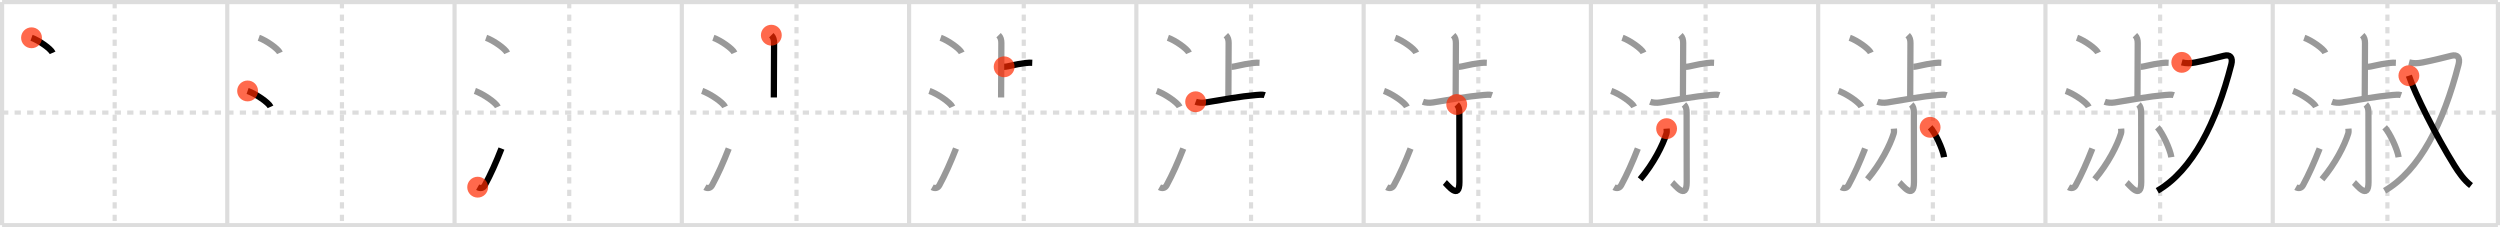 <svg width="1199px" height="109px" viewBox="0 0 1199 109" xmlns="http://www.w3.org/2000/svg" xmlns:xlink="http://www.w3.org/1999/xlink" xml:space="preserve" version="1.1"  baseProfile="full">
<line x1="1" y1="1" x2="1198" y2="1" style="stroke:#ddd;stroke-width:2" />
<line x1="1" y1="1" x2="1" y2="108" style="stroke:#ddd;stroke-width:2" />
<line x1="1" y1="108" x2="1198" y2="108" style="stroke:#ddd;stroke-width:2" />
<line x1="1198" y1="1" x2="1198" y2="108" style="stroke:#ddd;stroke-width:2" />
<line x1="109" y1="1" x2="109" y2="108" style="stroke:#ddd;stroke-width:2" />
<line x1="218" y1="1" x2="218" y2="108" style="stroke:#ddd;stroke-width:2" />
<line x1="327" y1="1" x2="327" y2="108" style="stroke:#ddd;stroke-width:2" />
<line x1="436" y1="1" x2="436" y2="108" style="stroke:#ddd;stroke-width:2" />
<line x1="545" y1="1" x2="545" y2="108" style="stroke:#ddd;stroke-width:2" />
<line x1="654" y1="1" x2="654" y2="108" style="stroke:#ddd;stroke-width:2" />
<line x1="763" y1="1" x2="763" y2="108" style="stroke:#ddd;stroke-width:2" />
<line x1="872" y1="1" x2="872" y2="108" style="stroke:#ddd;stroke-width:2" />
<line x1="981" y1="1" x2="981" y2="108" style="stroke:#ddd;stroke-width:2" />
<line x1="1090" y1="1" x2="1090" y2="108" style="stroke:#ddd;stroke-width:2" />
<line x1="1" y1="54" x2="1198" y2="54" style="stroke:#ddd;stroke-width:2;stroke-dasharray:3 3" />
<line x1="55" y1="1" x2="55" y2="108" style="stroke:#ddd;stroke-width:2;stroke-dasharray:3 3" />
<line x1="164" y1="1" x2="164" y2="108" style="stroke:#ddd;stroke-width:2;stroke-dasharray:3 3" />
<line x1="273" y1="1" x2="273" y2="108" style="stroke:#ddd;stroke-width:2;stroke-dasharray:3 3" />
<line x1="382" y1="1" x2="382" y2="108" style="stroke:#ddd;stroke-width:2;stroke-dasharray:3 3" />
<line x1="491" y1="1" x2="491" y2="108" style="stroke:#ddd;stroke-width:2;stroke-dasharray:3 3" />
<line x1="600" y1="1" x2="600" y2="108" style="stroke:#ddd;stroke-width:2;stroke-dasharray:3 3" />
<line x1="709" y1="1" x2="709" y2="108" style="stroke:#ddd;stroke-width:2;stroke-dasharray:3 3" />
<line x1="818" y1="1" x2="818" y2="108" style="stroke:#ddd;stroke-width:2;stroke-dasharray:3 3" />
<line x1="927" y1="1" x2="927" y2="108" style="stroke:#ddd;stroke-width:2;stroke-dasharray:3 3" />
<line x1="1036" y1="1" x2="1036" y2="108" style="stroke:#ddd;stroke-width:2;stroke-dasharray:3 3" />
<line x1="1145" y1="1" x2="1145" y2="108" style="stroke:#ddd;stroke-width:2;stroke-dasharray:3 3" />
<path d="M15.12,18.12c3.57,1.27,9.23,5.24,10.12,7.22" style="fill:none;stroke:black;stroke-width:3" />
<circle cx="15.12" cy="18.12" r="5" stroke-width="0" fill="#FF2A00" opacity="0.7" />
<path d="M124.12,18.12c3.57,1.27,9.23,5.24,10.12,7.22" style="fill:none;stroke:#999;stroke-width:3" />
<path d="M118.75,43.62c3.88,1.34,10.03,5.53,11,7.62" style="fill:none;stroke:black;stroke-width:3" />
<circle cx="118.75" cy="43.62" r="5" stroke-width="0" fill="#FF2A00" opacity="0.7" />
<path d="M233.12,18.12c3.57,1.27,9.23,5.24,10.12,7.22" style="fill:none;stroke:#999;stroke-width:3" />
<path d="M227.75,43.62c3.88,1.34,10.03,5.53,11,7.62" style="fill:none;stroke:#999;stroke-width:3" />
<path d="M229.09,89.77c1.29,0.73,2.64,0.52,3.41-0.9c2.75-5.04,5.5-11.19,8-17.62" style="fill:none;stroke:black;stroke-width:3" />
<circle cx="229.09" cy="89.77" r="5" stroke-width="0" fill="#FF2A00" opacity="0.7" />
<path d="M342.12,18.12c3.57,1.27,9.23,5.24,10.12,7.22" style="fill:none;stroke:#999;stroke-width:3" />
<path d="M336.75,43.62c3.88,1.34,10.03,5.53,11,7.62" style="fill:none;stroke:#999;stroke-width:3" />
<path d="M338.09,89.77c1.29,0.73,2.64,0.52,3.41-0.9c2.75-5.04,5.5-11.19,8-17.62" style="fill:none;stroke:#999;stroke-width:3" />
<path d="M369.93,16.88c1.03,1.03,1.32,2.24,1.32,3.79c0,4.57-0.12,20.23-0.12,26.07" style="fill:none;stroke:black;stroke-width:3" />
<circle cx="369.93" cy="16.88" r="5" stroke-width="0" fill="#FF2A00" opacity="0.7" />
<path d="M451.12,18.12c3.57,1.27,9.23,5.24,10.12,7.22" style="fill:none;stroke:#999;stroke-width:3" />
<path d="M445.75,43.62c3.88,1.34,10.03,5.53,11,7.62" style="fill:none;stroke:#999;stroke-width:3" />
<path d="M447.09,89.77c1.29,0.73,2.64,0.52,3.41-0.9c2.75-5.04,5.5-11.19,8-17.62" style="fill:none;stroke:#999;stroke-width:3" />
<path d="M478.93,16.88c1.03,1.03,1.32,2.24,1.32,3.79c0,4.57-0.12,20.23-0.12,26.07" style="fill:none;stroke:#999;stroke-width:3" />
<path d="M481.59,32.04c1.65,0,5.15-1.19,9.96-1.78c1.73-0.21,2.48-0.19,3.52-0.15" style="fill:none;stroke:black;stroke-width:3" />
<circle cx="481.59" cy="32.04" r="5" stroke-width="0" fill="#FF2A00" opacity="0.7" />
<path d="M560.12,18.12c3.57,1.27,9.23,5.24,10.12,7.22" style="fill:none;stroke:#999;stroke-width:3" />
<path d="M554.75,43.62c3.88,1.34,10.03,5.53,11,7.62" style="fill:none;stroke:#999;stroke-width:3" />
<path d="M556.09,89.77c1.29,0.73,2.64,0.52,3.41-0.9c2.75-5.04,5.5-11.19,8-17.62" style="fill:none;stroke:#999;stroke-width:3" />
<path d="M587.93,16.88c1.03,1.03,1.32,2.24,1.32,3.79c0,4.57-0.12,20.23-0.12,26.07" style="fill:none;stroke:#999;stroke-width:3" />
<path d="M590.59,32.04c1.65,0,5.15-1.19,9.96-1.78c1.73-0.21,2.48-0.19,3.52-0.15" style="fill:none;stroke:#999;stroke-width:3" />
<path d="M573.43,48.81c1.19,0.44,3.09,0.61,4.8,0.33c8.52-1.39,16.27-2.89,24.24-3.57c1-0.08,3.03-0.32,4.1,0.06" style="fill:none;stroke:black;stroke-width:3" />
<circle cx="573.43" cy="48.81" r="5" stroke-width="0" fill="#FF2A00" opacity="0.7" />
<path d="M669.12,18.12c3.57,1.27,9.23,5.24,10.12,7.22" style="fill:none;stroke:#999;stroke-width:3" />
<path d="M663.75,43.62c3.88,1.34,10.03,5.53,11,7.62" style="fill:none;stroke:#999;stroke-width:3" />
<path d="M665.09,89.77c1.29,0.73,2.64,0.52,3.41-0.9c2.75-5.04,5.5-11.19,8-17.62" style="fill:none;stroke:#999;stroke-width:3" />
<path d="M696.93,16.88c1.03,1.03,1.32,2.24,1.32,3.79c0,4.57-0.12,20.23-0.12,26.07" style="fill:none;stroke:#999;stroke-width:3" />
<path d="M699.59,32.04c1.65,0,5.15-1.19,9.96-1.78c1.73-0.21,2.48-0.19,3.52-0.15" style="fill:none;stroke:#999;stroke-width:3" />
<path d="M682.43,48.81c1.19,0.44,3.09,0.61,4.8,0.33c8.52-1.39,16.27-2.89,24.24-3.57c1-0.08,3.03-0.32,4.1,0.06" style="fill:none;stroke:#999;stroke-width:3" />
<path d="M698.64,50.12c0.94,0.94,1.26,2.13,1.26,3.92c0,12.71,0.04,29.3,0.04,33.28c0,9.02-5.78,1.2-6.98,0.2" style="fill:none;stroke:black;stroke-width:3" />
<circle cx="698.64" cy="50.12" r="5" stroke-width="0" fill="#FF2A00" opacity="0.7" />
<path d="M778.12,18.12c3.57,1.27,9.23,5.24,10.12,7.22" style="fill:none;stroke:#999;stroke-width:3" />
<path d="M772.75,43.62c3.88,1.34,10.03,5.53,11,7.62" style="fill:none;stroke:#999;stroke-width:3" />
<path d="M774.09,89.77c1.29,0.73,2.64,0.52,3.41-0.9c2.75-5.04,5.5-11.19,8-17.62" style="fill:none;stroke:#999;stroke-width:3" />
<path d="M805.93,16.88c1.03,1.03,1.32,2.24,1.32,3.79c0,4.57-0.12,20.23-0.12,26.07" style="fill:none;stroke:#999;stroke-width:3" />
<path d="M808.59,32.04c1.65,0,5.15-1.19,9.96-1.78c1.73-0.21,2.48-0.19,3.52-0.15" style="fill:none;stroke:#999;stroke-width:3" />
<path d="M791.43,48.81c1.19,0.44,3.09,0.61,4.8,0.33c8.52-1.39,16.27-2.89,24.24-3.57c1-0.08,3.03-0.32,4.1,0.06" style="fill:none;stroke:#999;stroke-width:3" />
<path d="M807.64,50.12c0.94,0.94,1.26,2.13,1.26,3.92c0,12.71,0.04,29.3,0.04,33.28c0,9.02-5.78,1.2-6.98,0.2" style="fill:none;stroke:#999;stroke-width:3" />
<path d="M799.3,61.7c0.04,0.57,0.17,1.5-0.07,2.3C797.5,69.62,793.0,78.5,786.62,86" style="fill:none;stroke:black;stroke-width:3" />
<circle cx="799.3" cy="61.7" r="5" stroke-width="0" fill="#FF2A00" opacity="0.7" />
<path d="M887.12,18.12c3.57,1.27,9.23,5.24,10.12,7.22" style="fill:none;stroke:#999;stroke-width:3" />
<path d="M881.75,43.62c3.88,1.34,10.03,5.53,11,7.62" style="fill:none;stroke:#999;stroke-width:3" />
<path d="M883.09,89.77c1.29,0.73,2.64,0.52,3.41-0.9c2.75-5.04,5.5-11.19,8-17.62" style="fill:none;stroke:#999;stroke-width:3" />
<path d="M914.93,16.88c1.03,1.03,1.32,2.24,1.32,3.79c0,4.57-0.12,20.23-0.12,26.07" style="fill:none;stroke:#999;stroke-width:3" />
<path d="M917.59,32.04c1.65,0,5.15-1.19,9.96-1.78c1.73-0.21,2.48-0.19,3.52-0.15" style="fill:none;stroke:#999;stroke-width:3" />
<path d="M900.43,48.81c1.19,0.44,3.09,0.61,4.8,0.33c8.52-1.39,16.27-2.89,24.24-3.57c1-0.08,3.03-0.32,4.1,0.06" style="fill:none;stroke:#999;stroke-width:3" />
<path d="M916.64,50.12c0.94,0.94,1.26,2.13,1.26,3.92c0,12.71,0.04,29.3,0.04,33.28c0,9.02-5.78,1.2-6.98,0.2" style="fill:none;stroke:#999;stroke-width:3" />
<path d="M908.3,61.7c0.04,0.57,0.17,1.5-0.07,2.3C906.5,69.62,902.0,78.5,895.62,86" style="fill:none;stroke:#999;stroke-width:3" />
<path d="M925.68,61.06c2.37,2.53,6.11,10.4,6.7,14.33" style="fill:none;stroke:black;stroke-width:3" />
<circle cx="925.68" cy="61.06" r="5" stroke-width="0" fill="#FF2A00" opacity="0.7" />
<path d="M996.12,18.12c3.57,1.27,9.23,5.24,10.12,7.22" style="fill:none;stroke:#999;stroke-width:3" />
<path d="M990.75,43.62c3.88,1.34,10.03,5.53,11,7.62" style="fill:none;stroke:#999;stroke-width:3" />
<path d="M992.09,89.77c1.29,0.73,2.64,0.52,3.41-0.9c2.75-5.04,5.5-11.19,8-17.62" style="fill:none;stroke:#999;stroke-width:3" />
<path d="M1023.93,16.88c1.03,1.03,1.32,2.24,1.32,3.79c0,4.57-0.12,20.23-0.12,26.07" style="fill:none;stroke:#999;stroke-width:3" />
<path d="M1026.59,32.04c1.65,0,5.15-1.19,9.96-1.78c1.73-0.21,2.48-0.19,3.52-0.15" style="fill:none;stroke:#999;stroke-width:3" />
<path d="M1009.43,48.81c1.19,0.44,3.09,0.61,4.8,0.33c8.52-1.39,16.27-2.89,24.24-3.57c1-0.08,3.03-0.32,4.1,0.06" style="fill:none;stroke:#999;stroke-width:3" />
<path d="M1025.64,50.12c0.94,0.94,1.26,2.13,1.26,3.92c0,12.71,0.04,29.3,0.04,33.28c0,9.02-5.78,1.2-6.98,0.2" style="fill:none;stroke:#999;stroke-width:3" />
<path d="M1017.3,61.7c0.04,0.57,0.17,1.5-0.07,2.3C1015.5,69.62,1011.0,78.5,1004.62,86" style="fill:none;stroke:#999;stroke-width:3" />
<path d="M1034.68,61.06c2.37,2.53,6.11,10.4,6.7,14.33" style="fill:none;stroke:#999;stroke-width:3" />
<path d="M1046.38,29.91c2.24,0.59,4.21,0.47,6.49,0.04c4.62-0.88,12.24-2.81,13.8-3.21C1069.5,26,1071.0,27.5,1070.12,30.95C1062.96,58.94,1051.5,81.75,1034.65,91.5" style="fill:none;stroke:black;stroke-width:3" />
<circle cx="1046.38" cy="29.91" r="5" stroke-width="0" fill="#FF2A00" opacity="0.7" />
<path d="M1105.12,18.12c3.57,1.27,9.23,5.24,10.12,7.22" style="fill:none;stroke:#999;stroke-width:3" />
<path d="M1099.75,43.62c3.88,1.34,10.03,5.53,11,7.62" style="fill:none;stroke:#999;stroke-width:3" />
<path d="M1101.09,89.77c1.29,0.73,2.64,0.52,3.41-0.9c2.75-5.04,5.5-11.19,8-17.62" style="fill:none;stroke:#999;stroke-width:3" />
<path d="M1132.93,16.88c1.03,1.03,1.32,2.24,1.32,3.79c0,4.57-0.12,20.23-0.12,26.07" style="fill:none;stroke:#999;stroke-width:3" />
<path d="M1135.59,32.04c1.65,0,5.15-1.19,9.96-1.78c1.73-0.21,2.48-0.19,3.52-0.15" style="fill:none;stroke:#999;stroke-width:3" />
<path d="M1118.43,48.81c1.19,0.44,3.09,0.61,4.8,0.33c8.52-1.39,16.27-2.89,24.24-3.57c1-0.08,3.03-0.32,4.1,0.06" style="fill:none;stroke:#999;stroke-width:3" />
<path d="M1134.64,50.12c0.94,0.94,1.26,2.13,1.26,3.92c0,12.71,0.04,29.3,0.04,33.28c0,9.02-5.78,1.2-6.98,0.2" style="fill:none;stroke:#999;stroke-width:3" />
<path d="M1126.3,61.7c0.04,0.57,0.17,1.5-0.07,2.3C1124.5,69.62,1120.0,78.5,1113.62,86" style="fill:none;stroke:#999;stroke-width:3" />
<path d="M1143.68,61.06c2.37,2.53,6.11,10.4,6.7,14.33" style="fill:none;stroke:#999;stroke-width:3" />
<path d="M1155.38,29.91c2.24,0.59,4.21,0.47,6.49,0.04c4.62-0.88,12.24-2.81,13.8-3.21C1178.5,26,1180.0,27.5,1179.12,30.95C1171.96,58.94,1160.5,81.75,1143.65,91.5" style="fill:none;stroke:#999;stroke-width:3" />
<path d="M1155.3,36.3c2.82,8.57,13.09,29.04,21.83,43.07c1.98,3.18,4.62,7.01,7.97,9.63" style="fill:none;stroke:black;stroke-width:3" />
<circle cx="1155.3" cy="36.3" r="5" stroke-width="0" fill="#FF2A00" opacity="0.7" />
</svg>
